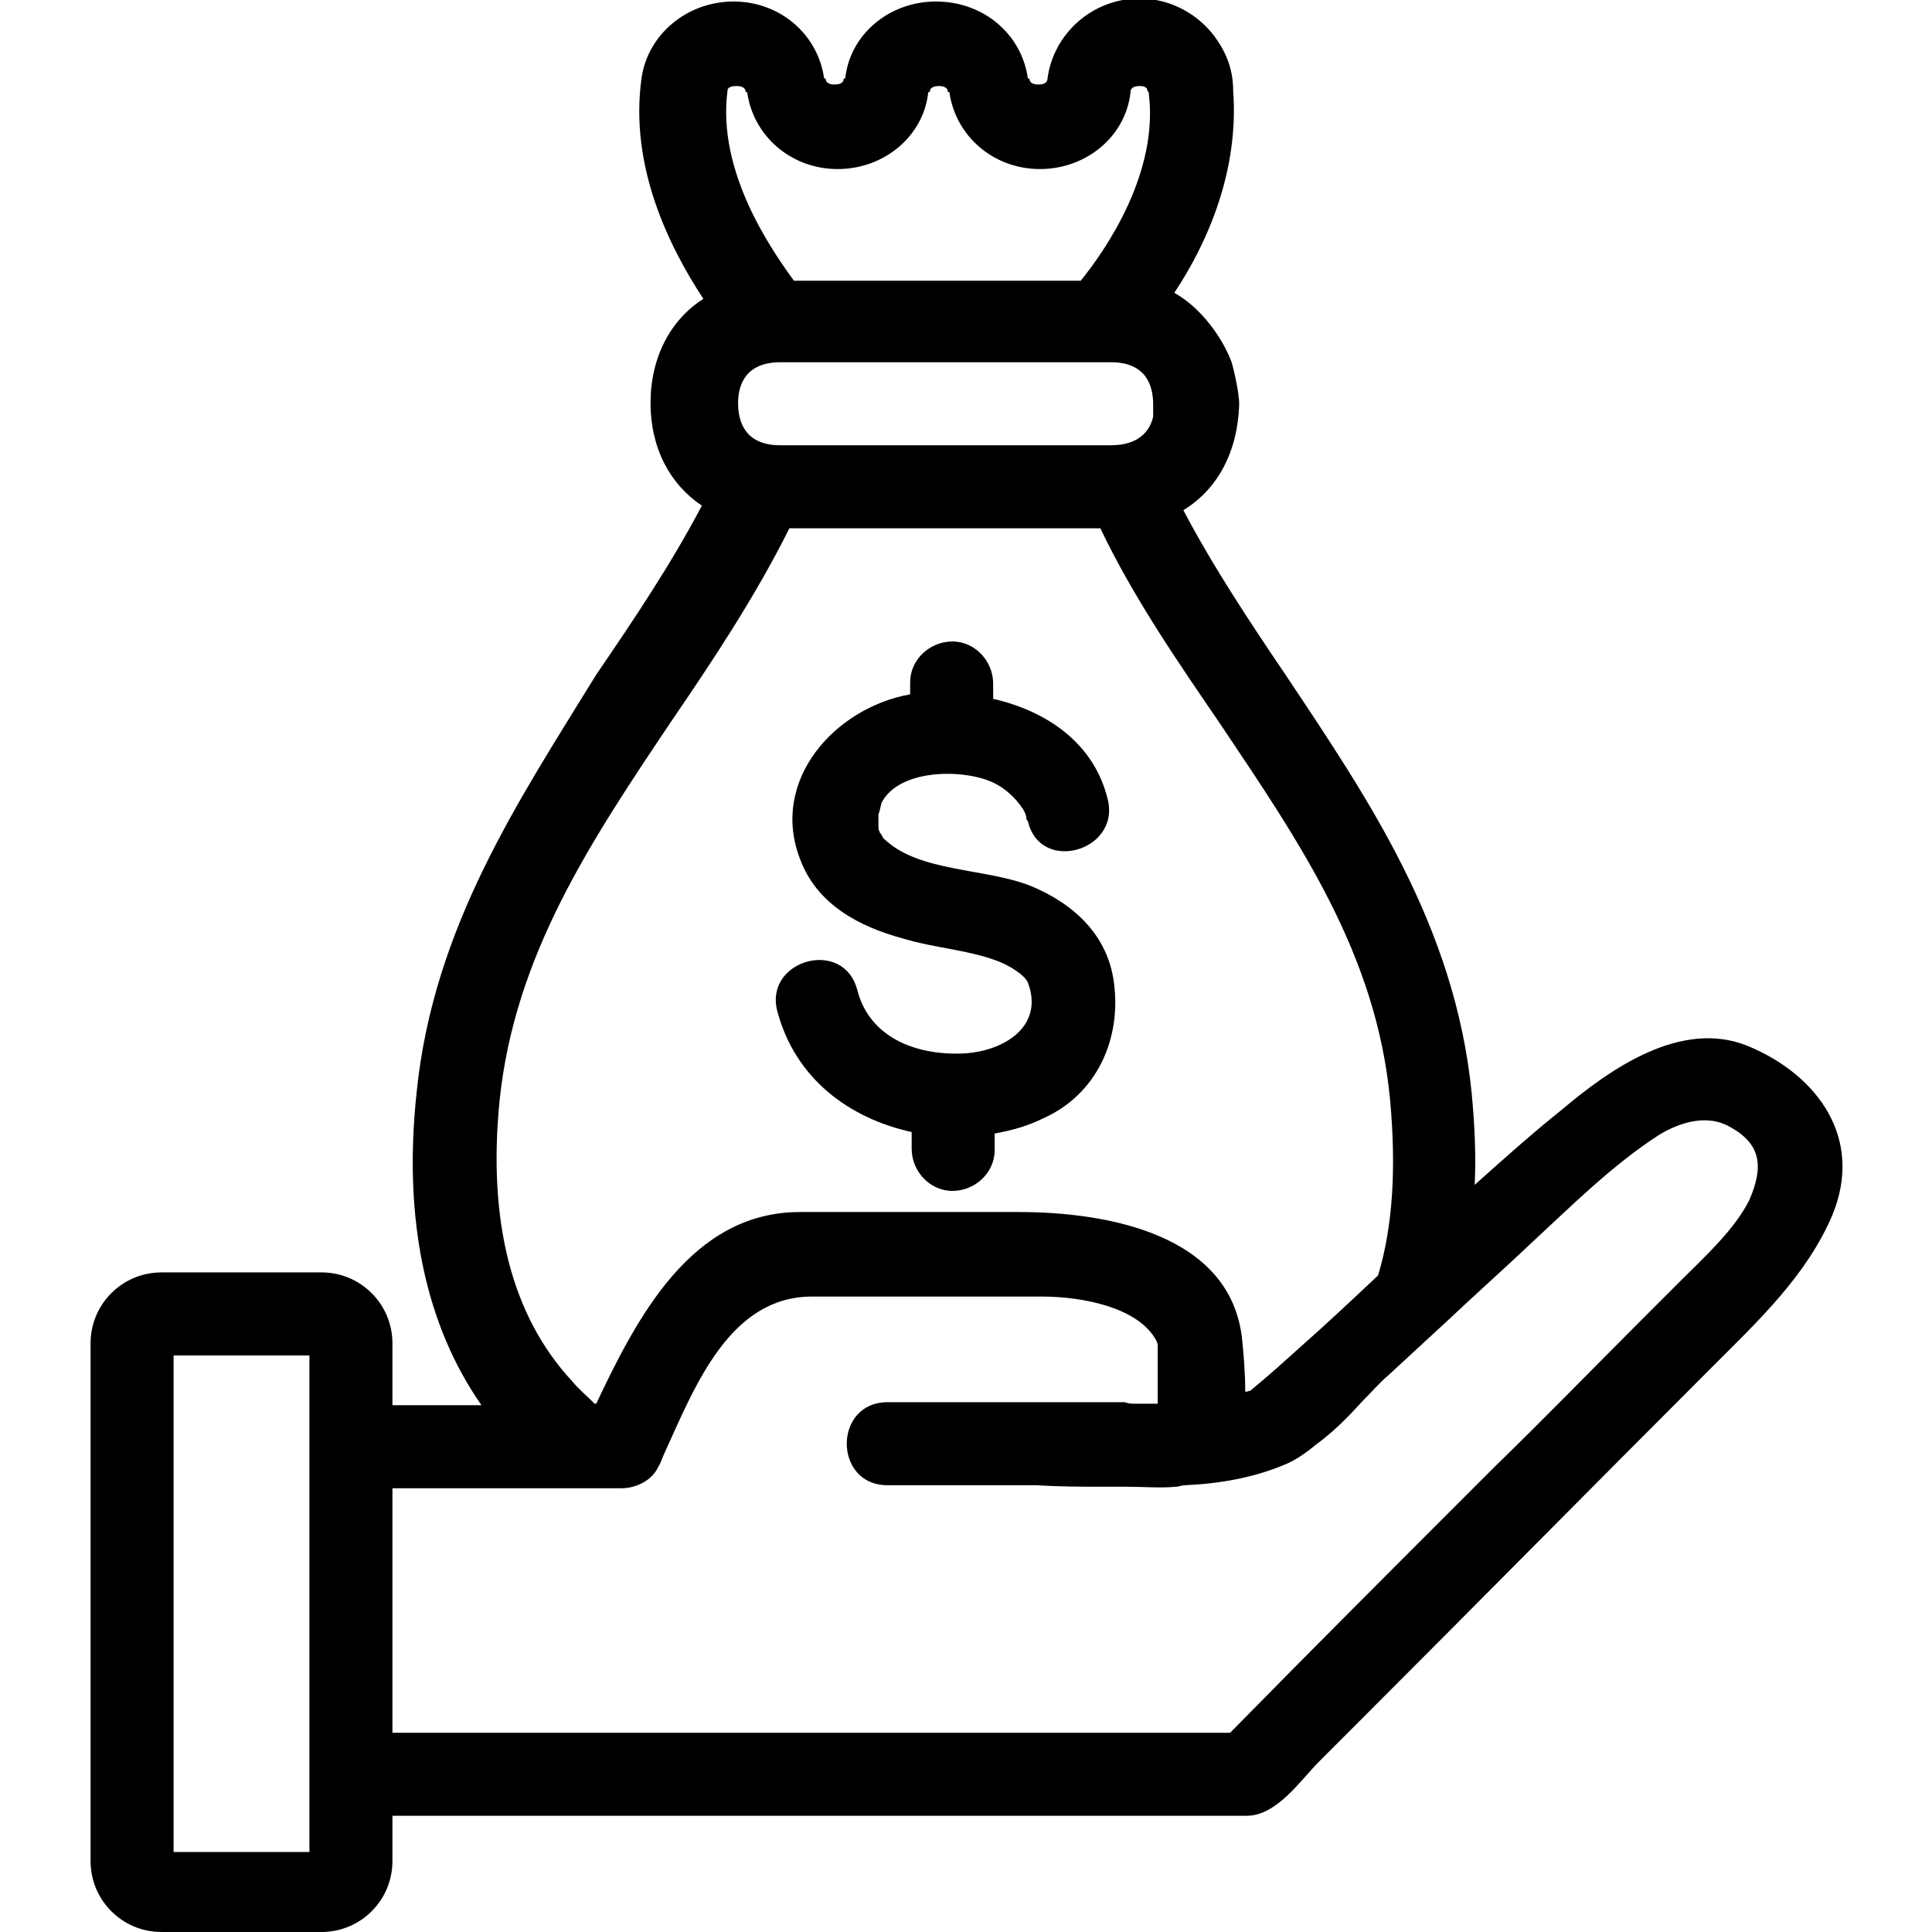 <?xml version="1.0" encoding="utf-8"?>
<!-- Generator: Adobe Illustrator 24.0.1, SVG Export Plug-In . SVG Version: 6.00 Build 0)  -->
<svg version="1.1" id="Capa_1" xmlns="http://www.w3.org/2000/svg" xmlns:xlink="http://www.w3.org/1999/xlink" x="0px" y="0px"
	 viewBox="0 0 128 128" style="enable-background:new 0 0 128 128;" xml:space="preserve">
<g>
	<path d="M60.4,75c0,0.4,0,0.7,0,1.1c0,1.5,1.2,2.8,2.7,2.8c1.5,0,2.8-1.2,2.8-2.7c0-0.4,0-0.7,0-1.1c1.1-0.2,2.2-0.5,3.2-1
		c3.6-1.6,5.2-5.3,4.7-9c-0.4-3.1-2.6-5.2-5.5-6.4c-3-1.2-7.4-0.9-9.7-3.1c-0.1,0-0.2-0.4-0.3-0.4c0-0.1-0.1-0.2-0.1-0.3
		c0,0,0-0.1,0-0.1c0,0,0,0,0,0c0-0.3,0-0.6,0-0.9c0,0.2,0.2-0.7,0.2-0.7c1.1-2.2,5.2-2.3,7.3-1.4c0.9,0.4,1.6,1.1,2,1.7
		c0.1,0.1,0.3,0.5,0.3,0.7c0,0.1,0,0.1,0.1,0.2c0.8,3.5,6.1,2,5.3-1.4c-0.9-3.8-4.1-5.9-7.6-6.7c0-0.3,0-0.6,0-1
		c0-1.5-1.2-2.8-2.7-2.8c-1.5,0-2.8,1.2-2.8,2.7c0,0.3,0,0.6,0,0.8c-5,0.9-9.3,5.7-7.3,10.9c1.1,3,3.9,4.5,6.9,5.3
		c2,0.6,4,0.7,6,1.4c0.9,0.3,2,1,2.2,1.5c1.1,2.9-1.6,4.6-4.4,4.7c-3.1,0.1-6.1-1.1-6.9-4.2c-0.9-3.5-6.2-2-5.3,1.4
		C52.7,71.5,56.3,74.1,60.4,75z"/>
	<path d="M115.8,69.3c-4.4-1.8-9.1,1.5-12.3,4.2c-2,1.6-3.9,3.3-5.8,5c0.1-1.9,0-4-0.2-6.1c-1.1-11-6.8-19.4-12.2-27.5
		c-2.5-3.7-4.9-7.3-6.9-11.1c2.3-1.4,3.6-3.9,3.7-7c0-0.7-0.3-2.1-0.5-2.8c-0.6-1.6-2-3.6-3.8-4.6c2.2-3.3,4.3-8.1,3.9-13.4h0
		c0-1.3-0.4-2.4-1.1-3.4c-1.1-1.6-3-2.7-5.1-2.7c-3.1,0-5.7,2.3-6.1,5.3h0c0,0.4-0.5,0.4-0.6,0.4c-0.1,0-0.6,0-0.6-0.4h-0.1
		c-0.4-2.9-2.9-5.1-6.1-5.1c-3.1,0-5.7,2.2-6,5.1h-0.1c0,0.4-0.5,0.4-0.6,0.4c-0.1,0-0.6,0-0.6-0.4h-0.1c-0.4-2.9-2.9-5.1-6-5.1
		c-3.1,0-5.7,2.2-6.1,5.1c-0.8,5.8,1.8,11.1,4.1,14.6c-2.2,1.4-3.5,3.9-3.5,6.9c0,3,1.3,5.4,3.4,6.8c-2,3.8-4.4,7.4-7,11.2
		C34.4,53,28.7,61.4,27.6,72.4c-0.9,8.4,0.6,15.4,4.3,20.7c-2,0-3.9,0-5.9,0V89c0-2.6-2.1-4.7-4.7-4.7H10.7c-2.6,0-4.7,2.1-4.7,4.7
		v34.3c0,2.6,2.1,4.7,4.7,4.7h10.6c2.6,0,4.7-2.1,4.7-4.7v-3c16.3,0,32.6,0,48.9,0c2.6,0,5.1,0,7.7,0c2,0,3.6-2.4,4.8-3.6
		c0.8-0.8,1.7-1.7,2.5-2.5c7.9-7.9,15.7-15.8,23.6-23.7c3-3,6.2-6,7.9-10C123.5,75.4,120.4,71.2,115.8,69.3z M20.5,93.1v2.8v2.8
		v16.2v2.8v2.8v2.2h-9V89.8h9V93.1z M51.7,24h21.9c2.3,0,2.8,1.5,2.8,2.8v0.8c-0.2,0.9-0.9,1.9-2.8,1.9H51.7c-2.3,0-2.8-1.5-2.8-2.8
		C48.9,25.5,49.4,24,51.7,24z M48.2,6c0-0.3,0.5-0.3,0.6-0.3c0.1,0,0.6,0,0.6,0.4h0.1c0.4,2.9,2.9,5.1,6,5.1c3.1,0,5.7-2.2,6-5.1
		h0.1c0-0.4,0.5-0.4,0.6-0.4c0.1,0,0.6,0,0.6,0.4h0.1c0.4,2.9,2.9,5.1,6,5.1c3.1,0,5.7-2.2,6-5.1h0h0c0-0.4,0.5-0.4,0.6-0.4
		c0.1,0,0.4,0,0.5,0.2c0,0.1,0,0.1,0.1,0.2c0.7,5.3-2.8,10.4-4.5,12.5h-19C51,16.4,47.5,11.3,48.2,6z M33.1,72.9
		c1-9.6,6-17.1,11.3-25c2.8-4.1,5.6-8.3,7.9-12.9h20.6c2.2,4.6,5.1,8.8,7.9,12.9c5.3,7.9,10.4,15.3,11.3,25
		c0.4,4.4,0.2,8.3-0.8,11.6c-1.7,1.6-3.4,3.2-5.1,4.7c-1,0.9-2.1,1.9-3.2,2.8c-0.2,0.2-0.1,0.1-0.4,0.2c0,0-0.1,0-0.1,0
		c0-1.2-0.1-2.4-0.2-3.4c-0.7-7.1-9.1-8.5-14.8-8.5c-4.8,0-9.7,0-14.5,0c-7.2,0-10.8,7-13.5,12.7c0,0-0.1,0-0.1,0
		c-0.5-0.5-1.1-1-1.5-1.5C33.9,87.2,32.3,80.9,33.1,72.9z M115.9,79.5c-1,2-3,3.8-4.6,5.4c-0.8,0.8-1.7,1.7-2.5,2.5
		c-3.3,3.3-6.5,6.6-9.8,9.8c-0.5,0.5-0.9,0.9-1.4,1.4c-5.4,5.4-10.8,10.8-16.1,16.2c-18.5,0-37,0-55.5,0V98.6c3.8,0,7.6,0,11.4,0
		c1.3,0,2.5,0,3.8,0c0.9,0,2-0.5,2.4-1.4c0.2-0.3,0.3-0.7,0.5-1.1c2-4.4,4.3-10.2,9.7-10.2c5.1,0,10.2,0,15.2,0
		c2.7,0,6.4,0.7,7.6,2.9c0.1,0.2,0.1,0.3,0.1,0.4c0,0.4,0,0.8,0,1.2c0,0.8,0,1.5,0,2.3c0,0.1,0,0.2,0,0.3c0,0,0,0,0,0
		c-0.5,0-0.9,0-1.4,0c-0.3,0-0.5,0-0.8-0.1c-0.1,0-0.2,0-0.3,0c-1.1,0-2.2,0-3.2,0c-0.8,0-1.5,0-2.3,0c-2.3,0-4.6,0-6.9,0
		c-1,0-2,0-3,0c-3.6,0-3.6,5.5,0,5.5c3.3,0,6.6,0,9.9,0c1.5,0.1,3,0.1,4.5,0.1c0.5,0,1,0,1.5,0c1,0,2.2,0.1,3.2,0
		c0.2,0,0.4-0.1,0.6-0.1c2.3-0.1,4.6-0.5,6.7-1.4c0.7-0.3,1.4-0.8,2-1.3c1.1-0.8,2.1-1.8,3-2.8c0.6-0.6,1.2-1.3,1.8-1.8
		c1.3-1.2,2.6-2.4,3.9-3.6c1.8-1.7,3.6-3.3,5.4-5c2.7-2.5,5.5-5.3,8.6-7.3c1.3-0.8,3.1-1.4,4.6-0.6
		C116.8,75.8,116.8,77.4,115.9,79.5z"/>
</g>
</svg>
